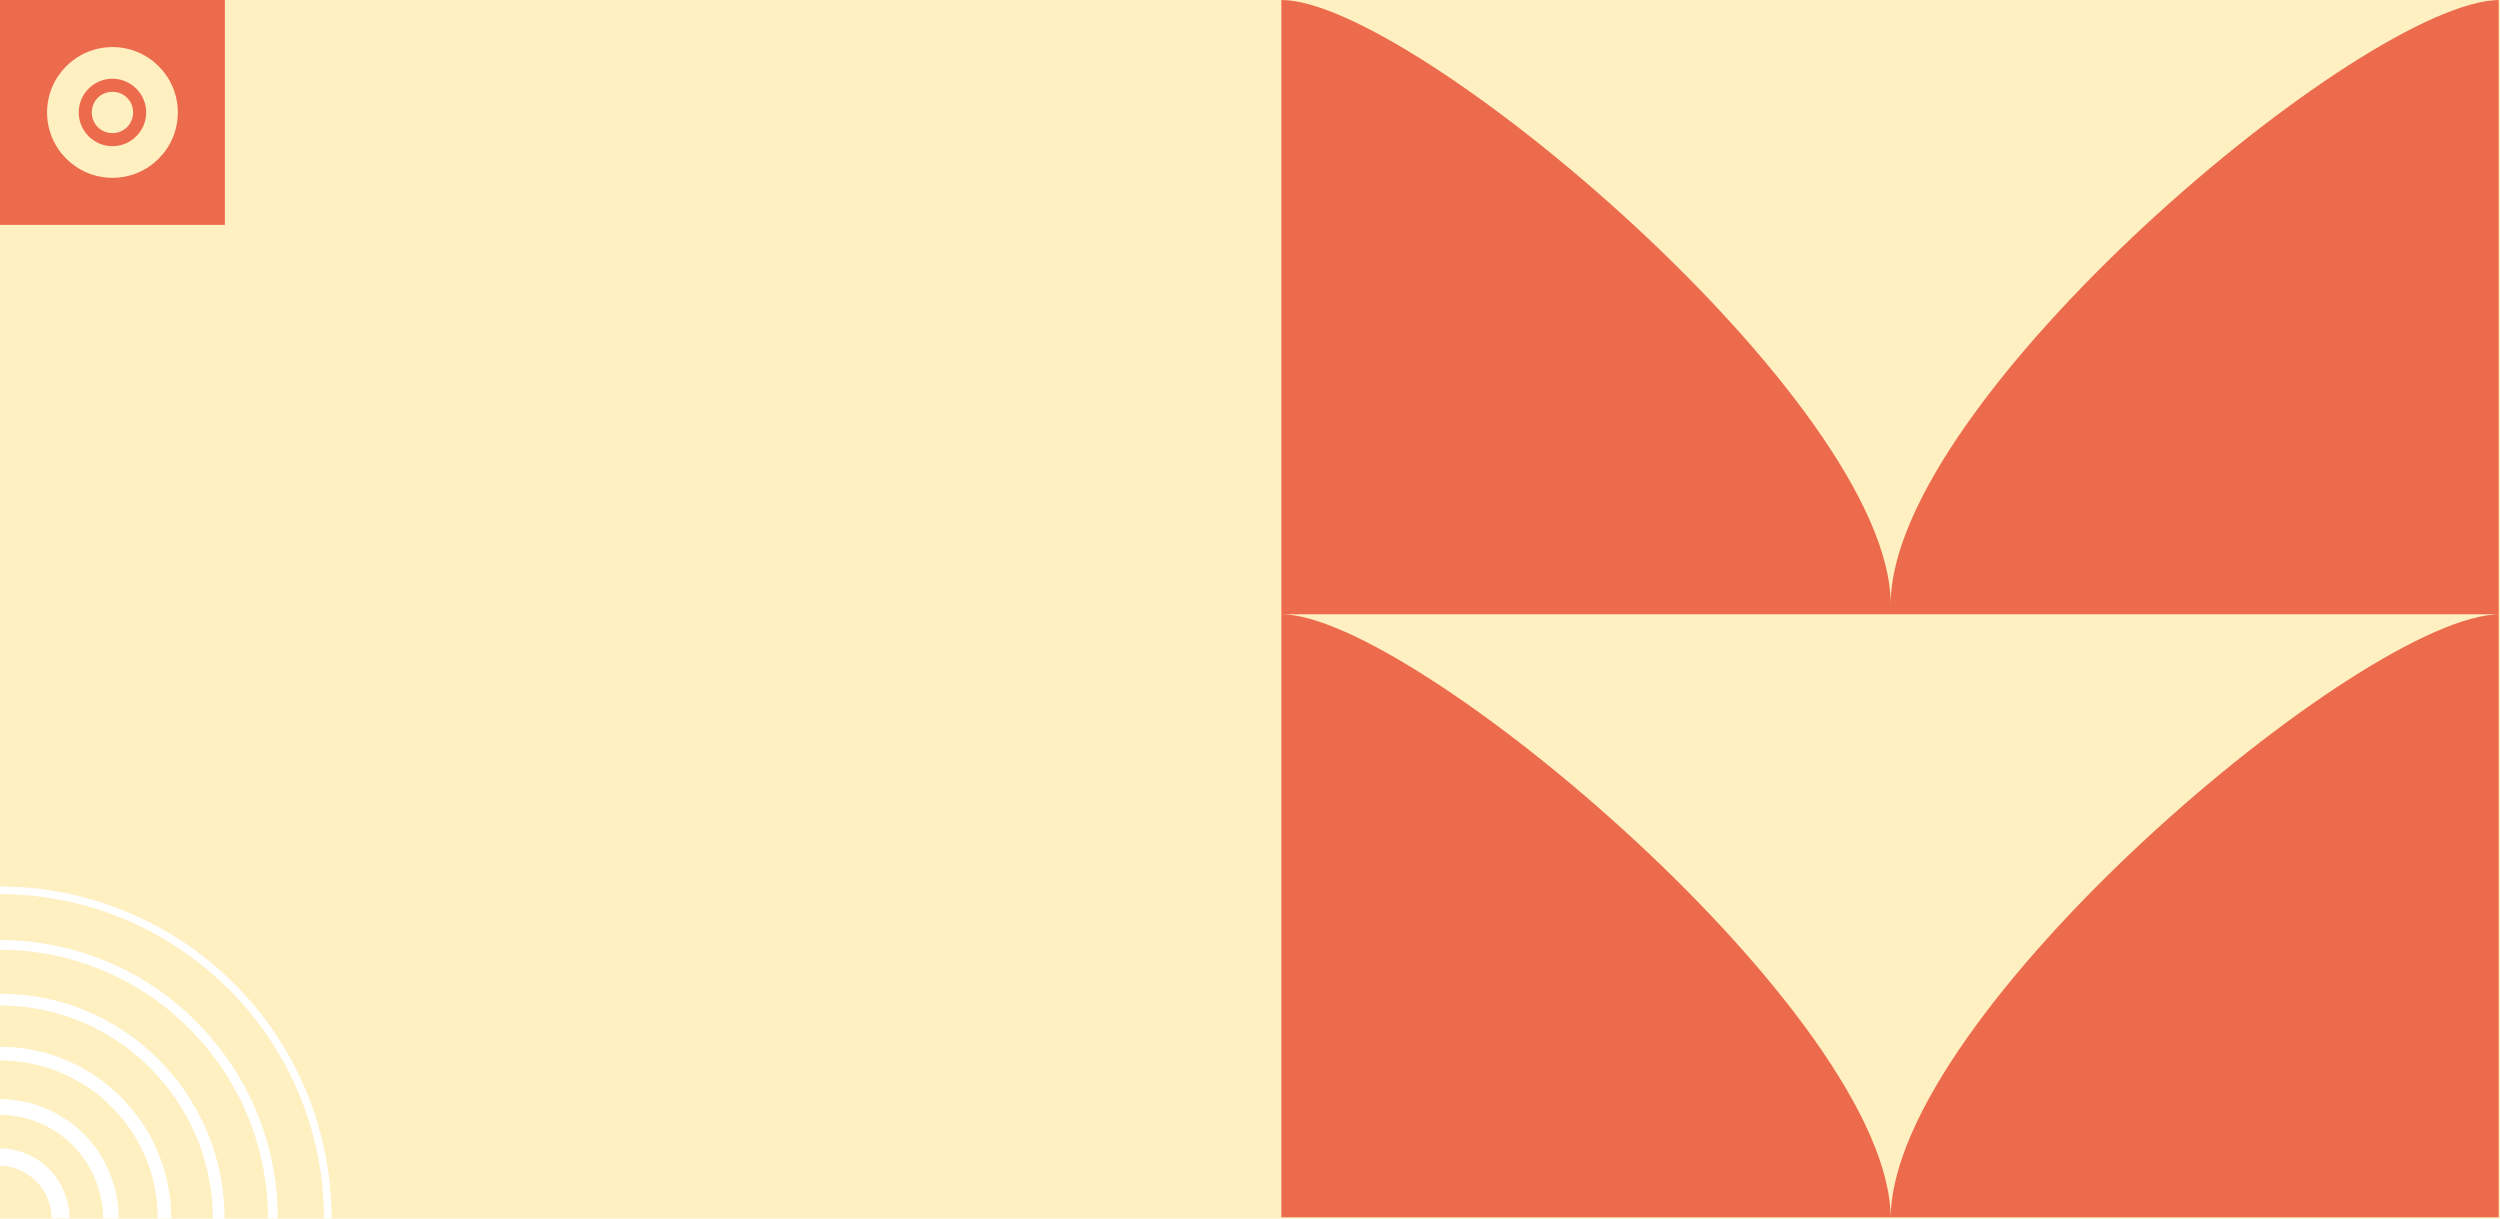 <?xml version="1.0" encoding="utf-8"?>
<!-- Generator: Adobe Illustrator 24.3.0, SVG Export Plug-In . SVG Version: 6.00 Build 0)  -->
<svg version="1.1" id="Layer_1" xmlns="http://www.w3.org/2000/svg" xmlns:xlink="http://www.w3.org/1999/xlink" x="0px" y="0px"
	 width="956px" height="466px" viewBox="0 0 956 466" style="enable-background:new 0 0 956 466;" xml:space="preserve">
<style type="text/css">
	.st0{fill:#FFF0C2;}
	.st1{fill:#ED6B4D;}
	.st2{fill:#FFFFFF;}
</style>
<rect id="Rectangle_388-2" x="0" class="st0" width="956" height="466"/>
<g>
	<path id="Path_1244" class="st1" d="M0,0h86v86H0V0z"/>
	<g id="Group_4851" transform="translate(3950 3296.801)">
		<path id="Path_577" class="st0" d="M-3907-3278.8c-13.8,0-25,11.2-25,25s11.2,25,25,25s25-11.2,25-25S-3893.2-3278.8-3907-3278.8
			 M-3907-3240.9c-7.1,0-12.9-5.8-12.9-12.9c0-7.1,5.8-12.9,12.9-12.9c7.1,0,12.9,5.8,12.9,12.9
			C-3894.1-3246.7-3899.9-3240.9-3907-3240.9"/>
		<path id="Path_578" class="st0" d="M-3907-3261.7c-4.4,0-7.9,3.5-7.9,7.9l0,0c0,4.4,3.5,7.9,7.9,7.9l0,0c4.4,0,7.9-3.5,7.9-7.9
			c0,0,0,0,0,0C-3899.1-3258.2-3902.6-3261.7-3907-3261.7C-3907-3261.7-3907-3261.7-3907-3261.7"/>
	</g>
</g>
<rect id="Rectangle_387" x="490" class="st1" width="465.5" height="465.5"/>
<g id="Group_4756" transform="translate(3283 1234.5) rotate(90)">
	<path id="Path_572" class="st0" d="M-1003.4,2560c-78,0-231.1-181.4-231.1-233v466C-1234.5,2742.6-1080.4,2560-1003.4,2560"/>
	<path id="Path_573" class="st0" d="M-768.5,2560c-78,0-231.1-181.4-231.1-233v466C-999.6,2742.6-845.5,2560-768.5,2560"/>
</g>
<g>
	<path class="st2" d="M89.6,376.2c-11.6-11.6-25.3-20.8-40.4-27.2c-15.6-6.6-32.3-10-49.2-10v2.9c68.4,0.2,123.8,55.7,123.9,124.1
		c0,0,0,0,0,0h2.9c0,0,0,0,0,0c0-17-3.4-33.8-10-49.4C110.4,401.5,101.2,387.7,89.6,376.2z"/>
	<path class="st2" d="M1.9,359.5c-0.6,0-1.3,0-1.9,0v3.7c0.6,0,1.2,0,1.8,0c27.3,0.5,53.2,11.9,72,31.6
		c18.5,19.1,28.7,44.7,28.7,71.2h3.7c0,0,0,0,0-0.1c0.1-27.5-10.6-53.9-29.7-73.7C57.1,371.8,30.2,360,1.9,359.5z"/>
	<path class="st2" d="M4.1,380.1c-1.4-0.1-2.7-0.1-4.1-0.1v4.5c1.3,0,2.6,0,3.9,0.1c21.6,1,41.9,10.7,56.4,26.8
		c13.6,15,21.1,34.5,21.1,54.7h4.5c0,0,0-0.1,0-0.1c0-21.3-7.9-41.8-22.2-57.6C48.3,391.3,26.9,381.1,4.1,380.1z"/>
	<path class="st2" d="M6.4,400.6c-2.1-0.2-4.3-0.3-6.4-0.3v5.2c1.9,0,3.9,0.1,5.9,0.3c16,1.6,30.7,9.5,40.8,21.9
		c8.9,10.8,13.7,24.4,13.6,38.3h5.2c0,0,0,0,0-0.1h0C65.4,432.2,39.9,404,6.4,400.6z"/>
	<path class="st2" d="M8.8,421.2c-2.9-0.6-5.9-0.9-8.8-0.9v6c2.6,0,5.1,0.3,7.6,0.8c18.8,3.8,31.8,20.4,31.8,38.9h6c0,0,0,0,0-0.1h0
		c0-9-2.7-17.7-7.6-25.2C31.2,430.6,20.7,423.6,8.8,421.2z"/>
	<path class="st2" d="M26.6,466c0-2.8-0.5-5.7-1.4-8.4c-2.2-6.8-7-12.4-13.4-15.6c-3.8-1.9-7.9-2.8-11.9-2.9v6.7
		c3.1,0,6.1,0.8,8.8,2.2c7,3.5,11,10.6,11,17.9H26.6z"/>
</g>
</svg>
